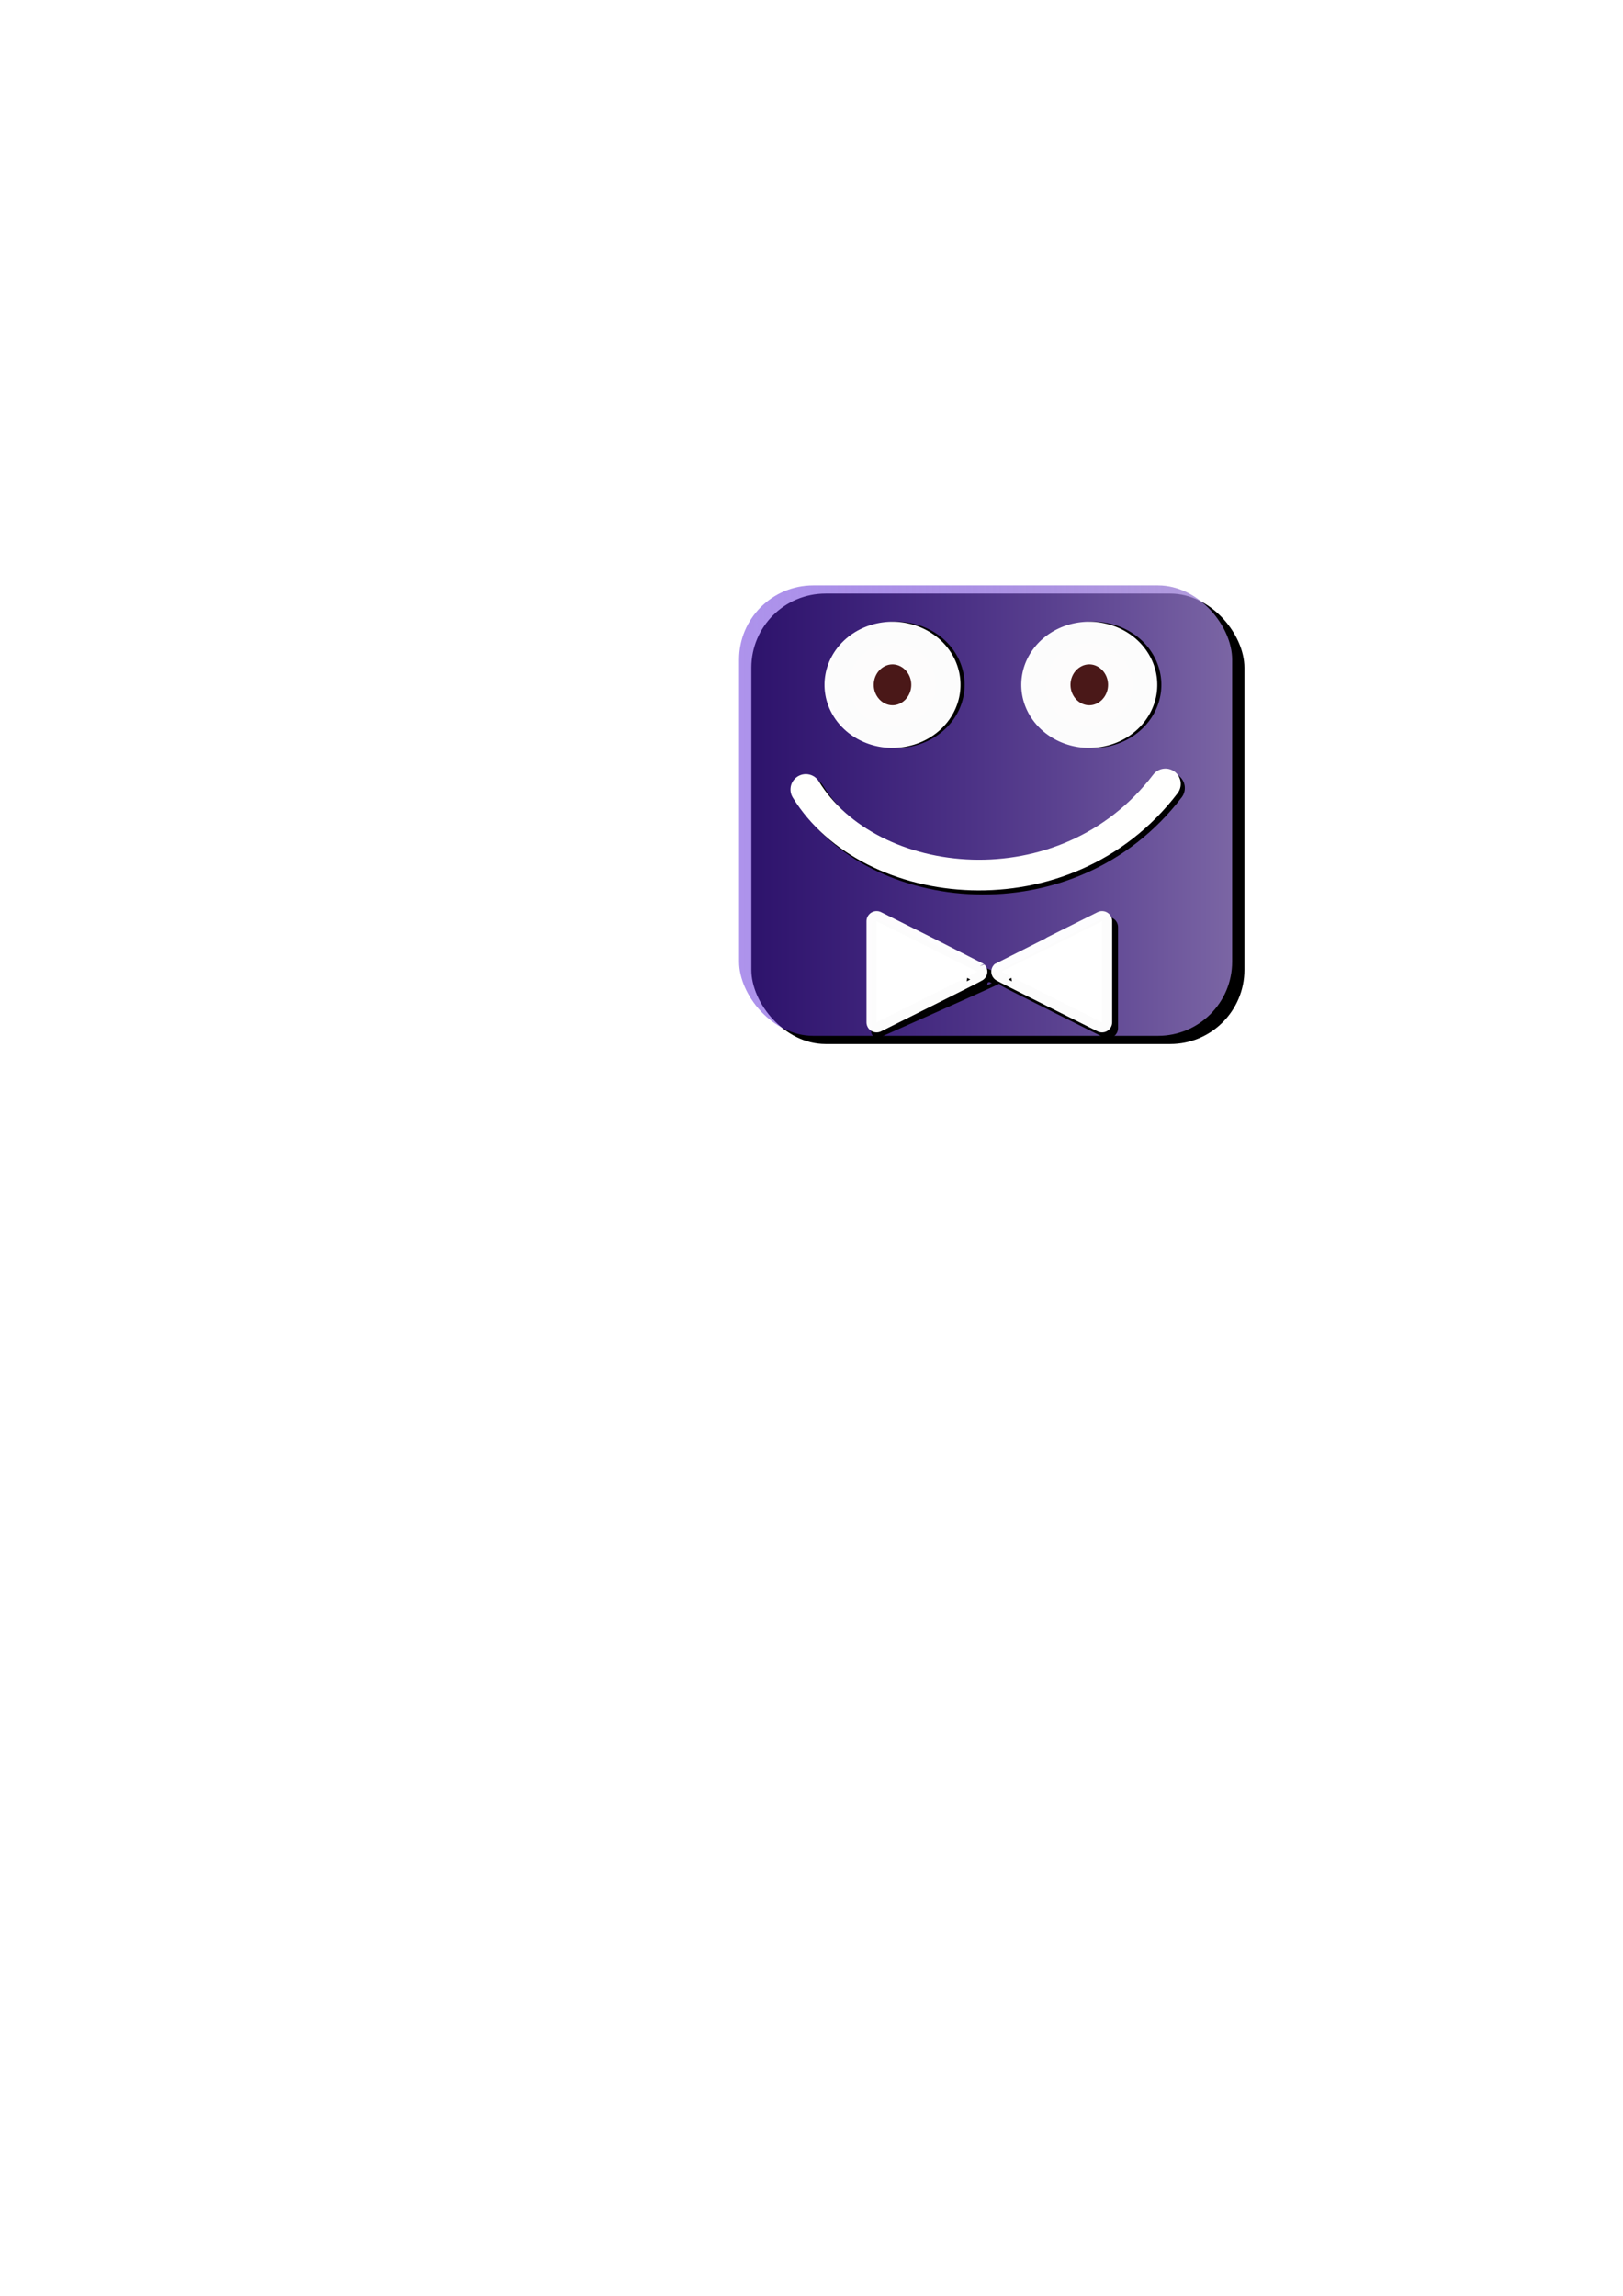 <?xml version="1.0" encoding="UTF-8" standalone="no"?>
<!-- Created with Inkscape (http://www.inkscape.org/) -->

<svg
   xmlns:dc="http://purl.org/dc/elements/1.1/"
   xmlns:cc="http://creativecommons.org/ns#"
   xmlns:rdf="http://www.w3.org/1999/02/22-rdf-syntax-ns#"
   xmlns:svg="http://www.w3.org/2000/svg"
   xmlns="http://www.w3.org/2000/svg"
   xmlns:xlink="http://www.w3.org/1999/xlink"
   xmlns:sodipodi="http://sodipodi.sourceforge.net/DTD/sodipodi-0.dtd"
   xmlns:inkscape="http://www.inkscape.org/namespaces/inkscape"
   width="210mm"
   height="297mm"
   id="svg2"
   version="1.1"
   inkscape:version="0.48.4 r9939"
   sodipodi:docname="icone4.svg">
  <defs
     id="defs4">
    <linearGradient
       id="linearGradient4049">
      <stop
         style="stop-color:#5923d8;stop-opacity:0.49;"
         offset="0"
         id="stop4051" />
      <stop
         style="stop-color:#9e83d2;stop-opacity:0.784;"
         offset="1"
         id="stop4053" />
    </linearGradient>
    <filter
       inkscape:collect="always"
       id="filter3804">
      <feGaussianBlur
         inkscape:collect="always"
         stdDeviation="3.058"
         id="feGaussianBlur3806" />
    </filter>
    <filter
       inkscape:collect="always"
       id="filter3850">
      <feGaussianBlur
         inkscape:collect="always"
         stdDeviation="1.153"
         id="feGaussianBlur3852" />
    </filter>
    <filter
       inkscape:collect="always"
       id="filter3860">
      <feGaussianBlur
         inkscape:collect="always"
         stdDeviation="0.074"
         id="feGaussianBlur3862" />
    </filter>
    <filter
       inkscape:collect="always"
       id="filter3901">
      <feGaussianBlur
         inkscape:collect="always"
         stdDeviation="1.102"
         id="feGaussianBlur3903" />
    </filter>
    <filter
       color-interpolation-filters="sRGB"
       inkscape:collect="always"
       id="filter3860-62">
      <feGaussianBlur
         inkscape:collect="always"
         stdDeviation="0.074"
         id="feGaussianBlur3862-9" />
    </filter>
    <filter
       inkscape:collect="always"
       id="filter4015">
      <feGaussianBlur
         inkscape:collect="always"
         stdDeviation="0.74"
         id="feGaussianBlur4017" />
    </filter>
    <filter
       inkscape:collect="always"
       id="filter4045">
      <feGaussianBlur
         inkscape:collect="always"
         stdDeviation="0.74"
         id="feGaussianBlur4047" />
    </filter>
    <linearGradient
       inkscape:collect="always"
       xlink:href="#linearGradient4049"
       id="linearGradient4055"
       x1="358.659"
       y1="396.343"
       x2="605.332"
       y2="396.343"
       gradientUnits="userSpaceOnUse"
       spreadMethod="pad" />
  </defs>
  <sodipodi:namedview
     id="base"
     pagecolor="#ffffff"
     bordercolor="#666666"
     borderopacity="1.0"
     inkscape:pageopacity="0.0"
     inkscape:pageshadow="2"
     inkscape:zoom="1.0454879"
     inkscape:cx="565.9719"
     inkscape:cy="517.91082"
     inkscape:document-units="px"
     inkscape:current-layer="layer1"
     showgrid="false"
     inkscape:window-width="1268"
     inkscape:window-height="970"
     inkscape:window-x="12"
     inkscape:window-y="26"
     inkscape:window-maximized="1" />
  <g
     inkscape:label="Calque 1"
     inkscape:groupmode="layer"
     id="layer1">
    <rect
       ry="36.252"
       y="290.229"
       x="367.427"
       height="220.229"
       width="241.137"
       id="rect3790"
       style="fill:#000000;fill-opacity:1;stroke:none;filter:url(#filter3804)"
       inkscape:export-filename="/home/luc/GoogleDrive/programmation/mon_tt/redac.png"
       inkscape:export-xdpi="16.793304"
       inkscape:export-ydpi="16.793304" />
    <rect
       style="fill:url(#linearGradient4055);fill-opacity:1.0;stroke:none;stroke-width:20;stroke-linecap:round;stroke-linejoin:round;stroke-miterlimit:4;stroke-opacity:1;stroke-dasharray:none;stroke-dashoffset:3.535;filter:url(#filter3850)"
       id="rect2987"
       width="241.137"
       height="220.229"
       x="361.427"
       y="286.229"
       ry="36.252"
       inkscape:export-filename="/home/luc/GoogleDrive/programmation/mon_tt/redac.png"
       inkscape:export-xdpi="16.793304"
       inkscape:export-ydpi="16.793304" />
    <path
       transform="matrix(6.019,0,0,5.214,-861.87,-1258.379)"
       sodipodi:open="true"
       sodipodi:end="6.7569374"
       sodipodi:start="0.48666957"
       d="m 235.145,307.39 a 3.525,3.916 0 1 1 0.021,-0.045"
       sodipodi:ry="3.9161186"
       sodipodi:rx="3.5245068"
       sodipodi:cy="305.55835"
       sodipodi:cx="232.03003"
       id="path3854"
       style="fill:#4a1818;fill-opacity:1;stroke:#000000;stroke-width:4;stroke-linecap:round;stroke-linejoin:bevel;stroke-miterlimit:4;stroke-opacity:0.988;stroke-dasharray:none;stroke-dashoffset:3.535;filter:url(#filter3860)"
       sodipodi:type="arc"
       inkscape:export-filename="/home/luc/GoogleDrive/programmation/mon_tt/redac.png"
       inkscape:export-xdpi="16.793304"
       inkscape:export-ydpi="16.793304" />
    <path
       sodipodi:type="arc"
       style="fill:#4a1818;fill-opacity:1;stroke:#ffffff;stroke-width:4;stroke-linecap:round;stroke-linejoin:bevel;stroke-miterlimit:4;stroke-opacity:0.988;stroke-dasharray:none;stroke-dashoffset:3.535"
       id="path3875-3"
       sodipodi:cx="232.03003"
       sodipodi:cy="305.55835"
       sodipodi:rx="3.5245068"
       sodipodi:ry="3.9161186"
       d="m 235.145,307.39 a 3.525,3.916 0 1 1 0.021,-0.045"
       sodipodi:start="0.48666957"
       sodipodi:end="6.7569374"
       sodipodi:open="true"
       transform="matrix(6.019,0,0,5.214,-863.87,-1258.379)"
       inkscape:export-filename="/home/luc/GoogleDrive/programmation/mon_tt/redac.png"
       inkscape:export-xdpi="16.793304"
       inkscape:export-ydpi="16.793304" />
    <path
       sodipodi:nodetypes="cc"
       inkscape:connector-curvature="0"
       id="path3891"
       d="m 396.071,388.012 c 31.128,50.748 126.729,61.598 175.849,-2.705"
       style="fill:none;stroke:#000000;stroke-width:15;stroke-linecap:round;stroke-linejoin:round;stroke-miterlimit:4;stroke-opacity:1;stroke-dasharray:none;filter:url(#filter3901)"
       inkscape:export-filename="/home/luc/GoogleDrive/programmation/mon_tt/redac.png"
       inkscape:export-xdpi="16.793304"
       inkscape:export-ydpi="16.793304" />
    <path
       style="fill:none;stroke:#fffffe;stroke-width:15;stroke-linecap:round;stroke-linejoin:round;stroke-miterlimit:4;stroke-opacity:1;stroke-dasharray:none"
       d="m 394.071,386.012 c 31.128,50.748 126.729,61.598 175.849,-2.705"
       id="path3788"
       inkscape:connector-curvature="0"
       sodipodi:nodetypes="cc"
       inkscape:export-filename="/home/luc/GoogleDrive/programmation/mon_tt/redac.png"
       inkscape:export-xdpi="16.793304"
       inkscape:export-ydpi="16.793304" />
    <path
       transform="matrix(6.019,0,0,5.214,-958.099,-1258.379)"
       sodipodi:open="true"
       sodipodi:end="6.7569374"
       sodipodi:start="0.48666957"
       d="m 235.145,307.39 a 3.525,3.916 0 1 1 0.021,-0.045"
       sodipodi:ry="3.9161186"
       sodipodi:rx="3.5245068"
       sodipodi:cy="305.55835"
       sodipodi:cx="232.03003"
       id="path3854-1"
       style="fill:#4a1818;fill-opacity:1;stroke:#000000;stroke-width:4;stroke-linecap:round;stroke-linejoin:bevel;stroke-miterlimit:4;stroke-opacity:0.988;stroke-dasharray:none;stroke-dashoffset:3.535;filter:url(#filter3860-62)"
       sodipodi:type="arc"
       inkscape:export-filename="/home/luc/GoogleDrive/programmation/mon_tt/redac.png"
       inkscape:export-xdpi="16.793304"
       inkscape:export-ydpi="16.793304" />
    <path
       sodipodi:type="arc"
       style="fill:#4a1818;fill-opacity:1;stroke:#ffffff;stroke-width:4;stroke-linecap:round;stroke-linejoin:bevel;stroke-miterlimit:4;stroke-opacity:0.988;stroke-dasharray:none;stroke-dashoffset:3.535"
       id="path3875-3-2"
       sodipodi:cx="232.03003"
       sodipodi:cy="305.55835"
       sodipodi:rx="3.5245068"
       sodipodi:ry="3.9161186"
       d="m 235.145,307.39 a 3.525,3.916 0 1 1 0.021,-0.045"
       sodipodi:start="0.48666957"
       sodipodi:end="6.7569374"
       sodipodi:open="true"
       transform="matrix(6.019,0,0,5.214,-960.099,-1258.379)"
       inkscape:export-filename="/home/luc/GoogleDrive/programmation/mon_tt/redac.png"
       inkscape:export-xdpi="16.793304"
       inkscape:export-ydpi="16.793304" />
    <path
       inkscape:connector-curvature="0"
       id="path3989"
       d="m 453.553,564.086 0,-24.71 24.545,12.265 c 13.5,6.746 24.604,12.315 24.676,12.378 0.072,0.062 -10.973,5.663 -24.545,12.445 l -24.676,12.333 0,-24.71 z"
       style="fill:#000000;fill-opacity:1;stroke:#000000;stroke-width:5.408;stroke-linecap:round;stroke-linejoin:round;stroke-miterlimit:4;stroke-opacity:0.988;stroke-dasharray:none;filter:url(#filter4015)"
       transform="matrix(1.175,0,0,1.048,-103.678,-112.549)"
       inkscape:export-filename="/home/luc/GoogleDrive/programmation/mon_tt/redac.png"
       inkscape:export-xdpi="16.793304"
       inkscape:export-ydpi="16.793304" />
    <path
       style="fill:#ffffff;fill-opacity:1;stroke:#ffffff;stroke-width:9.884;stroke-linecap:round;stroke-linejoin:round;stroke-miterlimit:4;stroke-opacity:0.988;stroke-dasharray:none"
       d="m 428.684,475.132 0,-24.71 24.545,12.265 c 13.5,6.746 24.604,12.315 24.676,12.378 0.072,0.062 -10.973,5.663 -24.545,12.445 l -24.676,12.333 0,-24.71 z"
       id="path3955"
       inkscape:connector-curvature="0"
       inkscape:export-filename="/home/luc/GoogleDrive/programmation/mon_tt/redac.png"
       inkscape:export-xdpi="16.793304"
       inkscape:export-ydpi="16.793304" />
    <path
       inkscape:connector-curvature="0"
       id="path4019"
       d="m 541.811,478.002 0,-24.71 -24.545,12.265 c -13.5,6.746 -24.604,12.315 -24.676,12.378 -0.072,0.062 10.973,5.663 24.545,12.445 l 24.676,12.333 0,-24.71 z"
       style="fill:#000000;fill-opacity:1;stroke:#000000;stroke-width:9.884;stroke-linecap:round;stroke-linejoin:round;stroke-miterlimit:4;stroke-opacity:0.988;stroke-dasharray:none;filter:url(#filter4045)"
       inkscape:export-filename="/home/luc/GoogleDrive/programmation/mon_tt/redac.png"
       inkscape:export-xdpi="16.793304"
       inkscape:export-ydpi="16.793304" />
    <path
       style="fill:#ffffff;fill-opacity:1;stroke:#ffffff;stroke-width:9.884;stroke-linecap:round;stroke-linejoin:round;stroke-miterlimit:4;stroke-opacity:0.988;stroke-dasharray:none"
       d="m 538.942,475.132 0,-24.71 -24.545,12.265 c -13.5,6.746 -24.604,12.315 -24.676,12.378 -0.072,0.062 10.973,5.663 24.545,12.445 l 24.676,12.333 0,-24.71 z"
       id="path3955-7"
       inkscape:connector-curvature="0"
       inkscape:export-filename="/home/luc/GoogleDrive/programmation/mon_tt/redac.png"
       inkscape:export-xdpi="16.793304"
       inkscape:export-ydpi="16.793304" />
  </g>
</svg>
